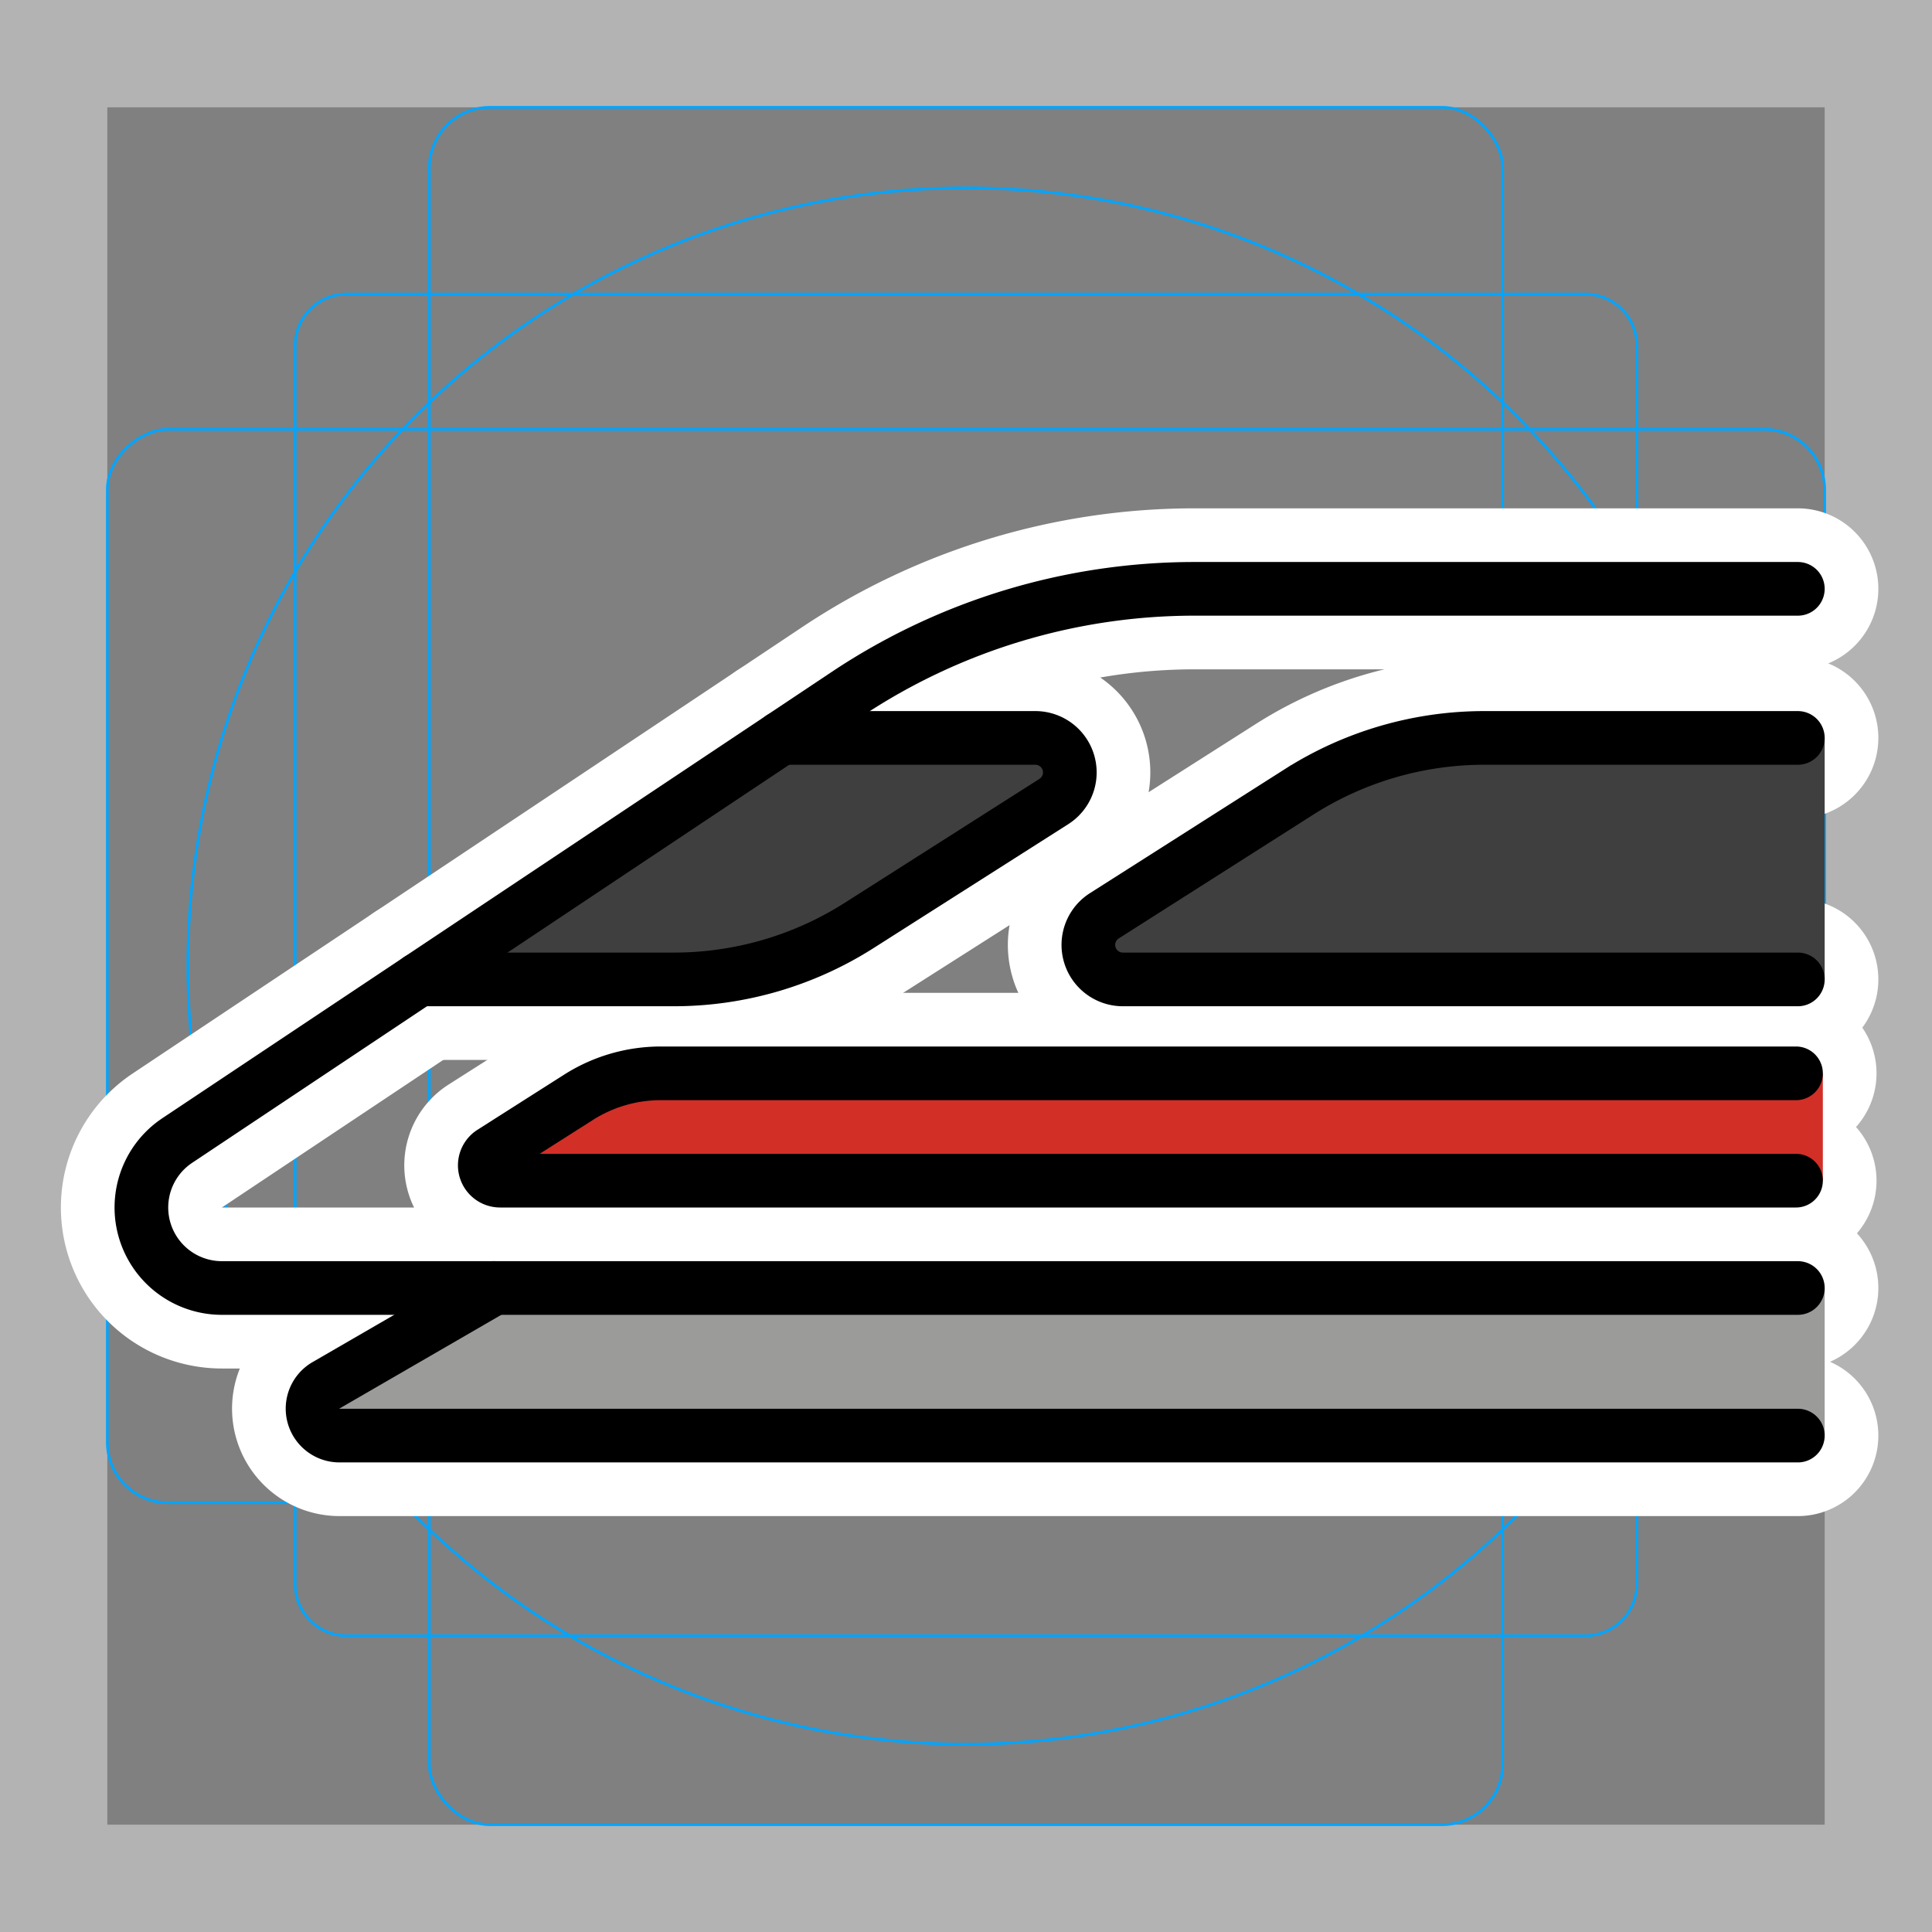 <svg viewBox="0 0 72 72" xmlns="http://www.w3.org/2000/svg"><rect x="0" y="0" width="72" height="72" fill="#808080" stroke="none"/><path fill="#b3b3b3" d="M68 4v64H4V4h64m4-4H0v72h72V0z"/><path fill="none" stroke="#00a5ff" stroke-miterlimit="10" stroke-width=".1" d="M12.923 10.958h46.154A1.923 1.923 0 0161 12.881v46.154a1.923 1.923 0 01-1.923 1.923H12.923A1.923 1.923 0 0111 59.035V12.881a1.923 1.923 0 011.923-1.923z"/><rect x="16" y="4" rx="2.254" width="40" height="64" fill="none" stroke="#00a5ff" stroke-miterlimit="10" stroke-width=".1"/><rect x="16" y="4" rx="2.254" width="40" height="64" transform="rotate(90 36 36)" fill="none" stroke="#00a5ff" stroke-miterlimit="10" stroke-width=".1"/><circle cx="36" cy="36" r="29" fill="none" stroke="#00a5ff" stroke-miterlimit="10" stroke-width=".1"/><g stroke-linecap="round" stroke-miterlimit="10" stroke-width="6" stroke="#fff" fill="none" stroke-linejoin="round"><path d="M67 36.5H41.844a1.286 1.286 0 01-.69-2.37l7.26-4.62a12.857 12.857 0 016.902-2.01H67m-51.39 9h9.503a12.857 12.857 0 006.903-2.01l7.259-4.62a1.286 1.286 0 00-.69-2.37H29.11"/><path d="M67 48H8.27a3 3 0 01-1.665-5.496L31.554 25.87a23.377 23.377 0 0112.967-3.926H67"/><path d="M67 53.5H12.652a1.004 1.004 0 01-.503-1.873L18.413 48m48.519-4H18.64a.571.571 0 01-.307-1.054l3.227-2.053A5.714 5.714 0 0124.628 40h42.304"/></g><path fill="#9b9b9a" d="M68 48v5.5H12.652a1.004 1.004 0 01-.503-1.873L18.413 48z"/><path fill="#3f3f3f" d="M68 36.5H41.844a1.286 1.286 0 01-.69-2.37l7.26-4.62a12.857 12.857 0 016.902-2.01H68m-52.39 9h9.503a12.857 12.857 0 006.903-2.01l7.259-4.62a1.286 1.286 0 00-.69-2.37H29.11"/><path fill="#d22f27" d="M67.932 44H18.64a.571.571 0 01-.307-1.054l3.227-2.053A5.714 5.714 0 0124.628 40h43.304"/><g><g fill="none" stroke="#000" stroke-linecap="round" stroke-miterlimit="10" stroke-width="2"><path d="M67 36.5H41.844a1.286 1.286 0 01-.69-2.37l7.26-4.62a12.857 12.857 0 016.902-2.01H67m-51.39 9h9.503a12.857 12.857 0 006.903-2.01l7.259-4.62a1.286 1.286 0 00-.69-2.37H29.11"/><path d="M67 48H8.27a3 3 0 01-1.665-5.496L31.554 25.87a23.377 23.377 0 0112.967-3.926H67"/><path d="M67 53.5H12.652a1.004 1.004 0 01-.503-1.873L18.413 48m48.519-4H18.64a.571.571 0 01-.307-1.054l3.227-2.053A5.714 5.714 0 0124.628 40h42.304"/></g></g></svg>
